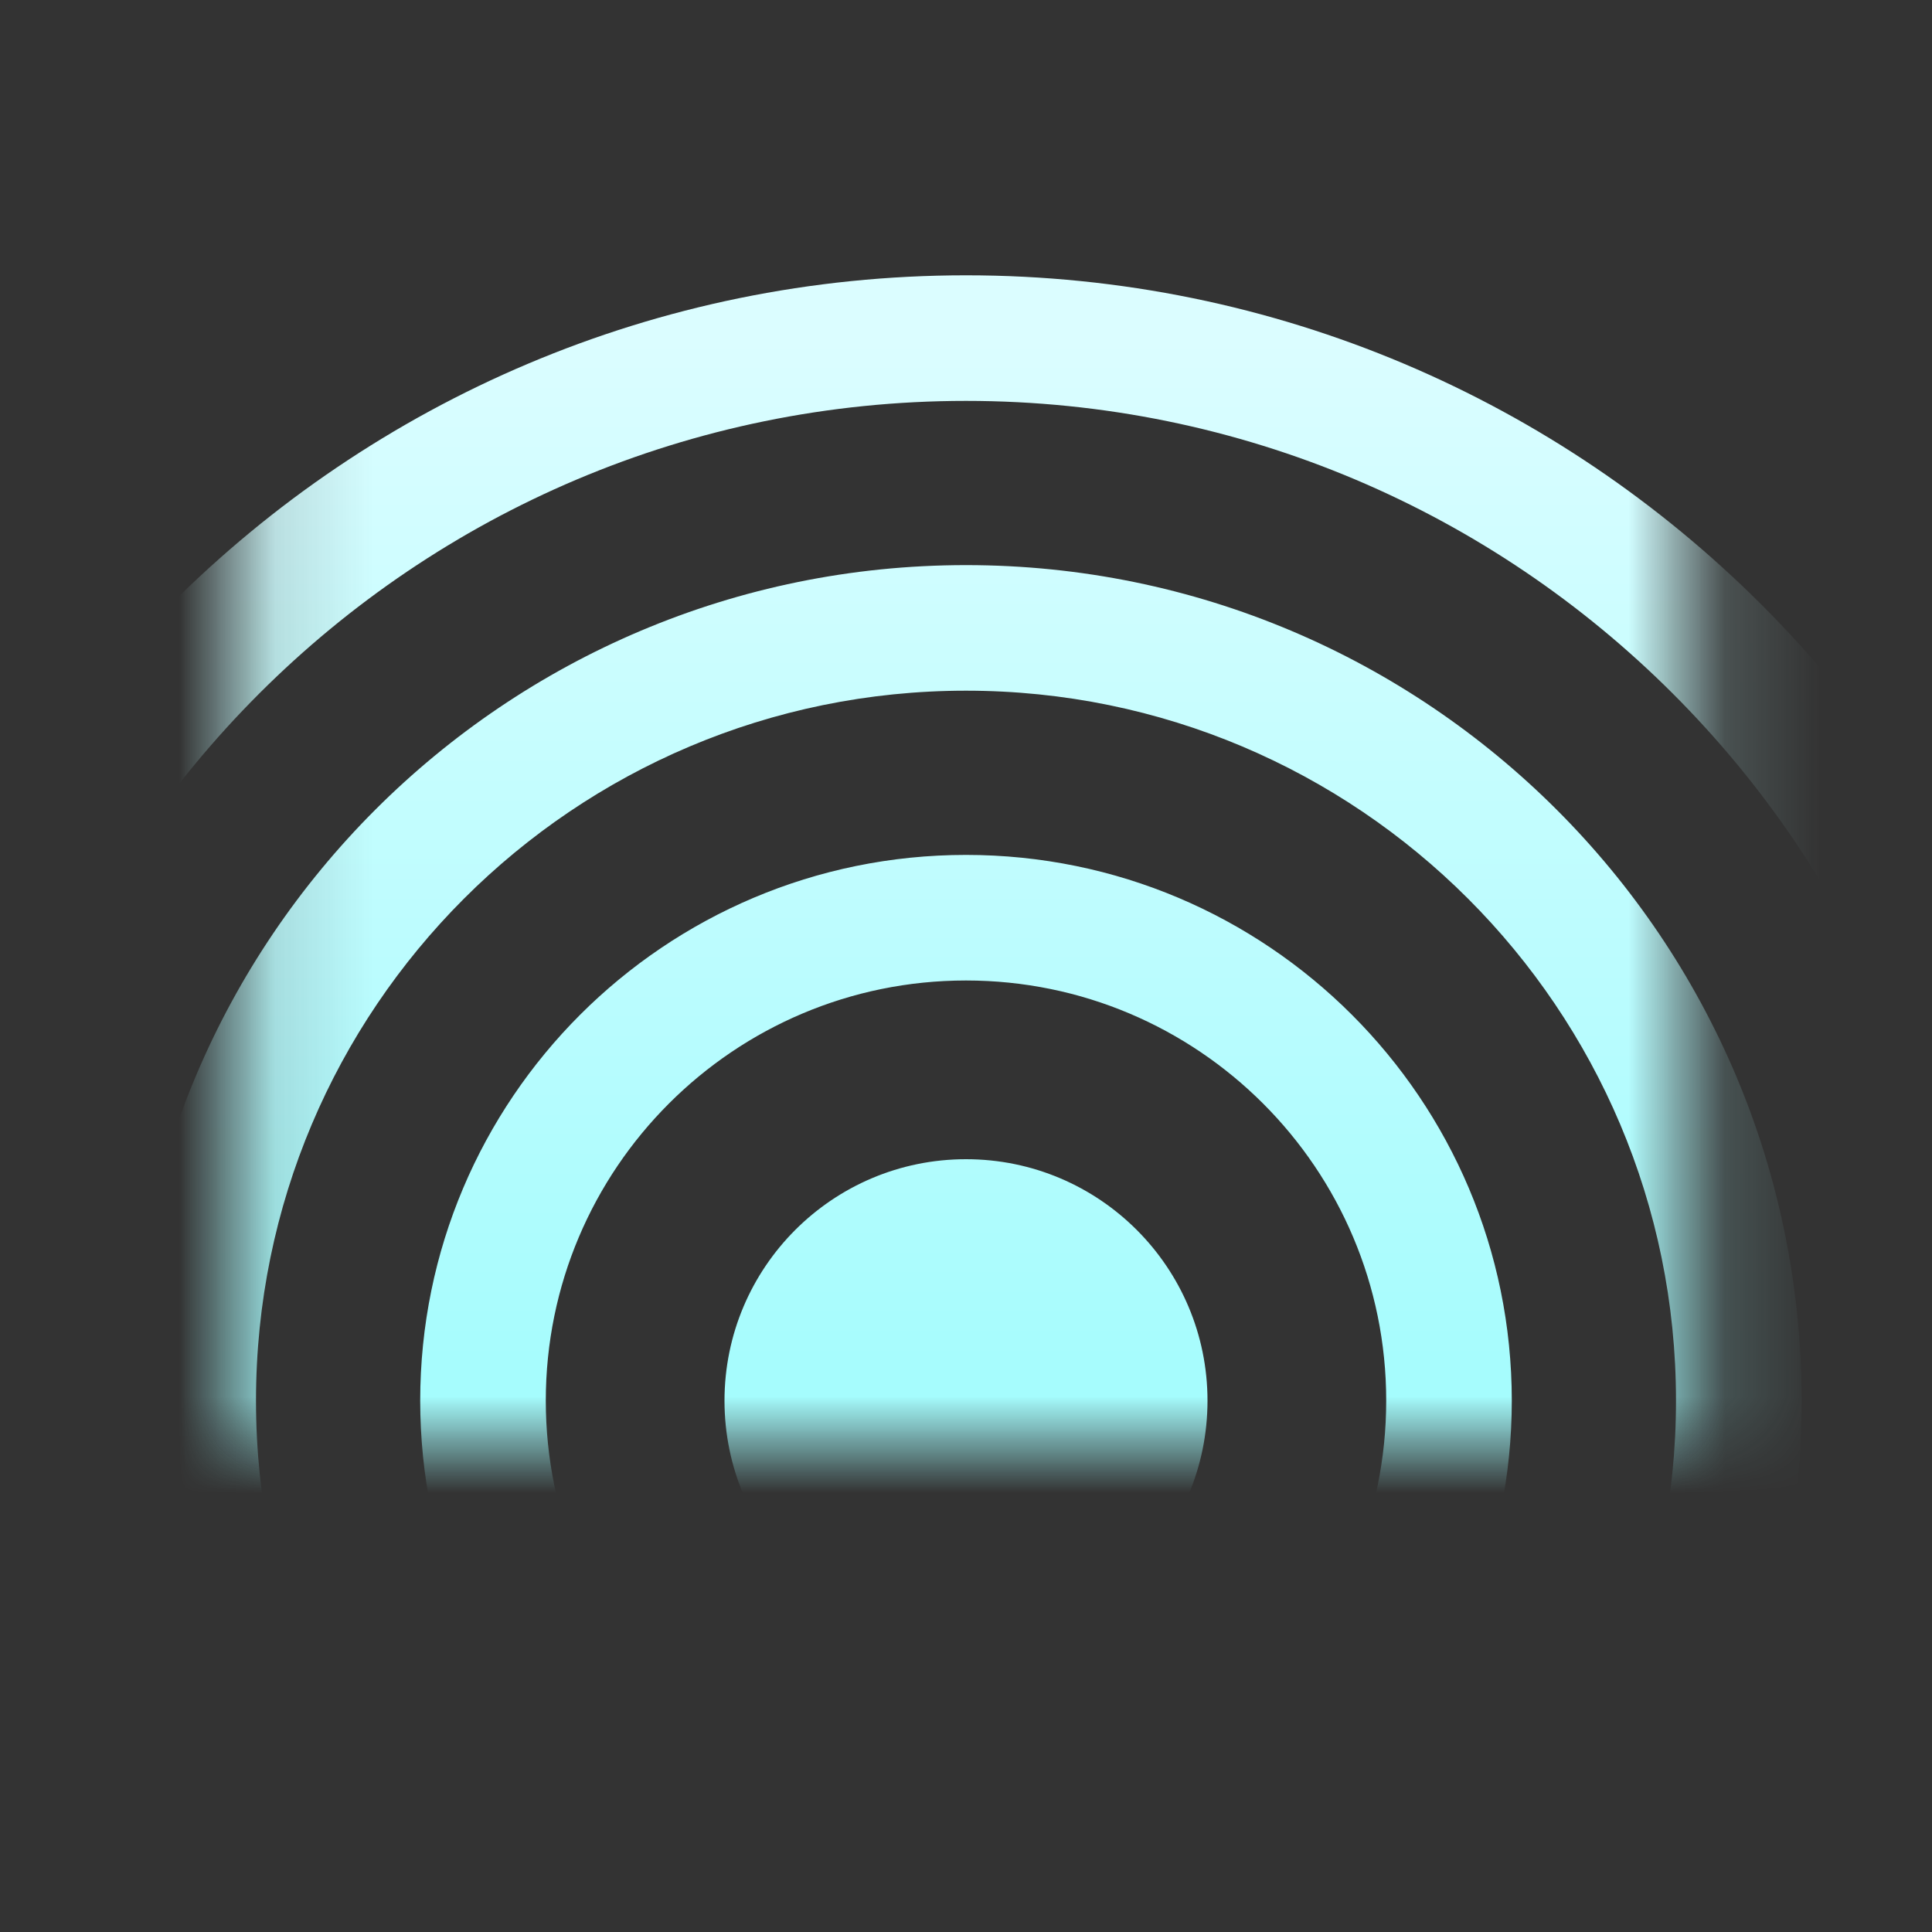 <svg xmlns="http://www.w3.org/2000/svg" xmlns:xlink="http://www.w3.org/1999/xlink" width="20" height="20" viewBox="0 0 20 20">
  <rect x="0" y="0" width="20" height="20" fill="#333333" stroke="none"/>
  <defs>
    <rect id="wireless-a" width="15" height="15" x="3.15" y="4"/>
    <linearGradient id="wireless-b" x1="50%" x2="50%" y1="2.055%" y2="97.559%">
      <stop offset="0%" stop-color="#DBFDFF"/>
      <stop offset="100%" stop-color="#70FBFB"/>
    </linearGradient>
  </defs>
  <g fill="none" fill-rule="evenodd" transform="translate(-1 -5)">
    <polygon points="1 25 21 25 21 5 1 5" opacity="0"/>
    <g transform="translate(.35 .95)">
      <mask id="wireless-c" fill="#fff">
        <use xlink:href="#wireless-a"/>
      </mask>
      <path fill="url(#wireless-b)" d="M10.65,21.05 C9.269,21.05 8.15,19.931 8.15,18.55 C8.15,17.17 9.269,16.05 10.65,16.05 C12.031,16.05 13.15,17.17 13.15,18.55 C13.15,19.931 12.031,21.05 10.65,21.05 Z M10.65,24.2 C7.53,24.2 5,21.671 5,18.55 C5,15.43 7.53,12.9 10.65,12.9 C13.77,12.9 16.3,15.43 16.3,18.55 C16.3,21.671 13.77,24.2 10.65,24.2 Z M10.65,22.9 C13.052,22.9 15,20.953 15,18.55 C15,16.148 13.052,14.2 10.65,14.2 C8.248,14.2 6.3,16.148 6.3,18.55 C6.3,20.953 8.248,22.9 10.65,22.9 Z M10.65,27.2 C5.873,27.2 2,23.328 2,18.55 C2,13.773 5.873,9.9 10.65,9.9 C15.427,9.9 19.3,13.773 19.3,18.55 C19.3,23.328 15.427,27.2 10.65,27.2 Z M10.65,25.9 C14.709,25.9 18,22.61 18,18.55 C18,14.491 14.709,11.2 10.65,11.2 C6.591,11.2 3.3,14.491 3.3,18.55 C3.3,22.61 6.591,25.9 10.65,25.9 Z M10.65,30.2 C4.216,30.2 -1,24.984 -1,18.55 C-1,12.116 4.216,6.9 10.65,6.9 C17.084,6.9 22.3,12.116 22.3,18.55 C22.3,24.984 17.084,30.2 10.65,30.2 Z M10.65,28.9 C16.366,28.9 21,24.266 21,18.55 C21,12.834 16.366,8.2 10.65,8.2 C4.934,8.2 0.3,12.834 0.3,18.55 C0.3,24.266 4.934,28.9 10.65,28.9 Z" mask="url(#wireless-c)"/>
    </g>
  </g>
</svg>
